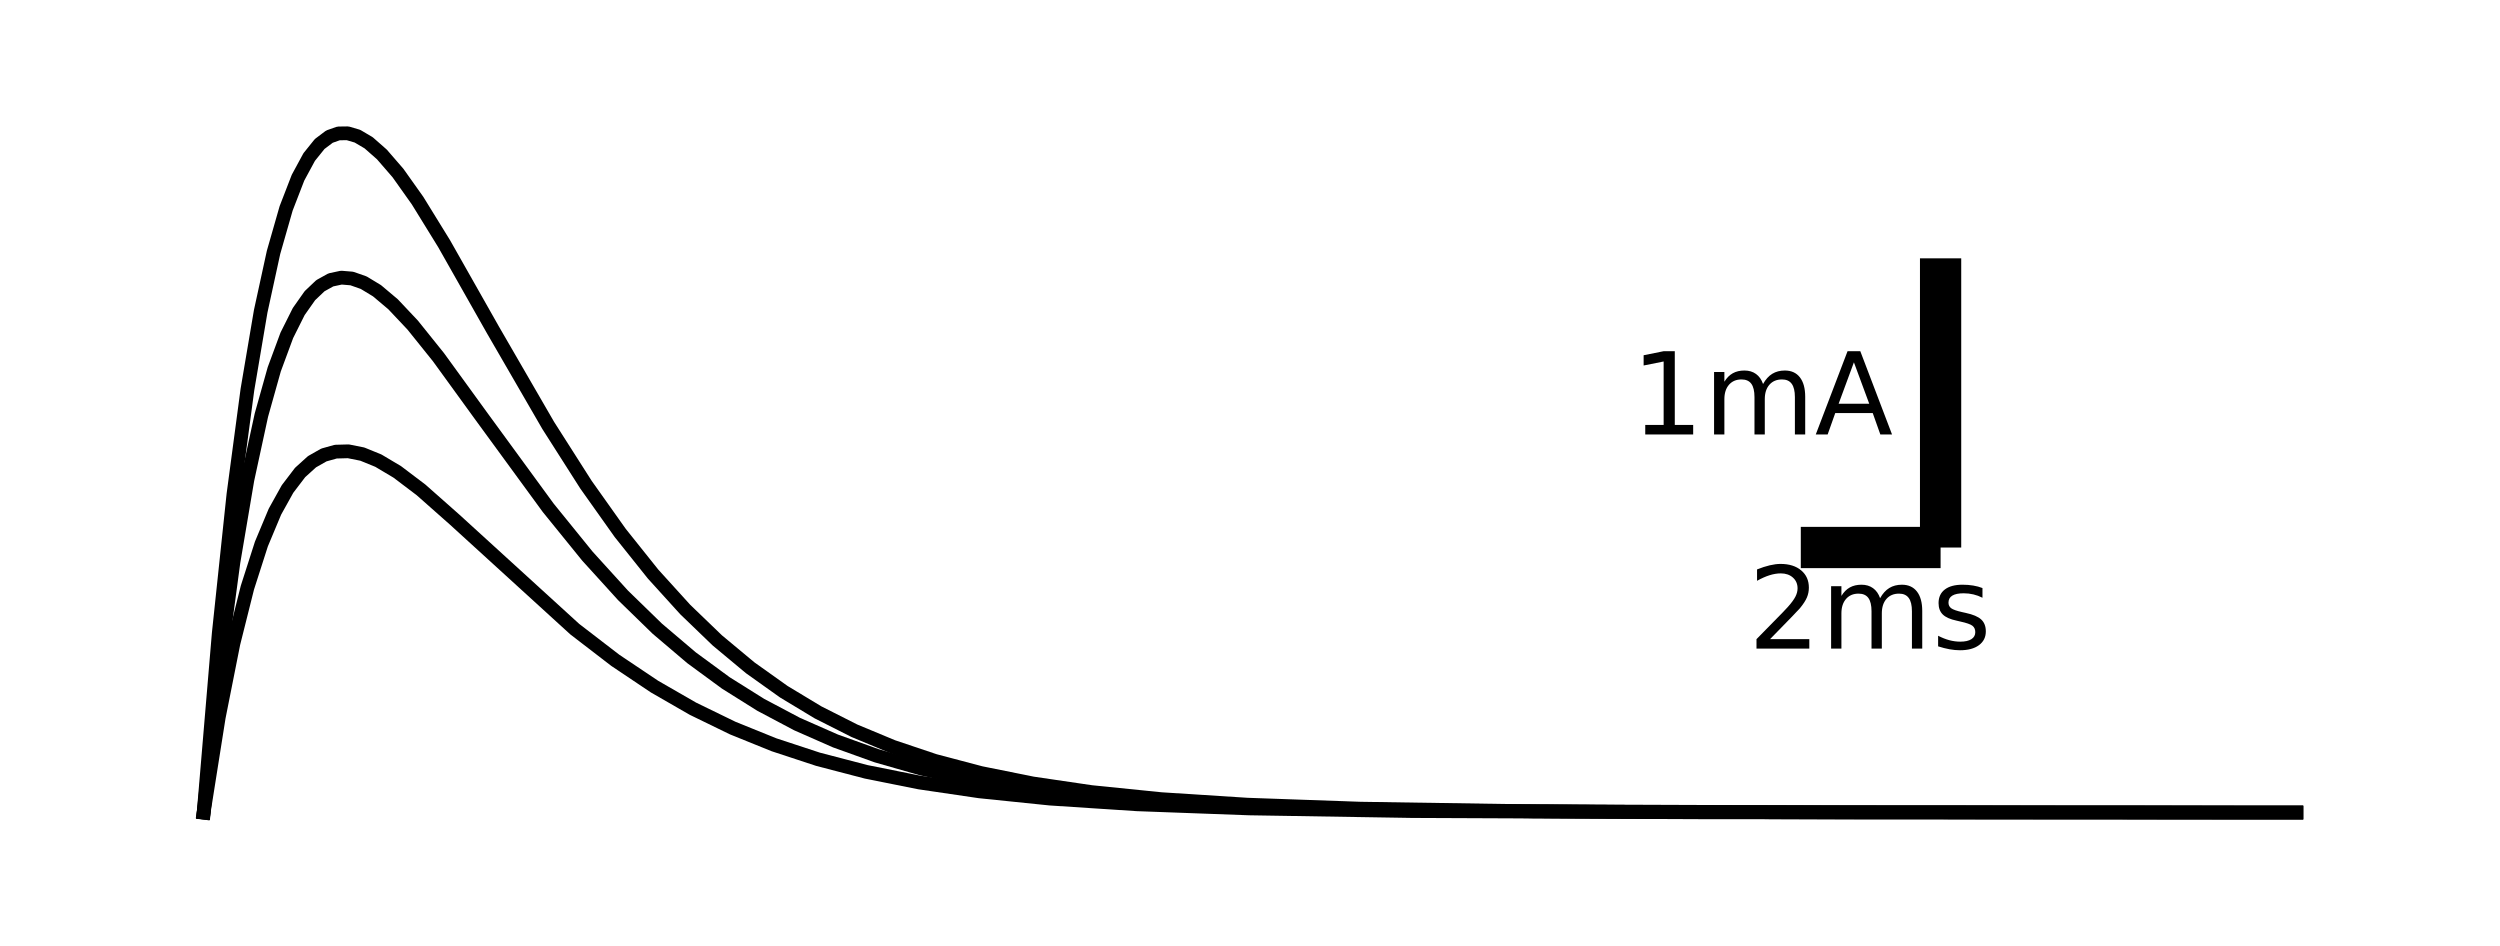 <?xml version="1.0" encoding="utf-8" standalone="no"?>
<!DOCTYPE svg PUBLIC "-//W3C//DTD SVG 1.1//EN"
  "http://www.w3.org/Graphics/SVG/1.1/DTD/svg11.dtd">
<!-- Created with matplotlib (https://matplotlib.org/) -->
<svg height="68.76pt" version="1.1" viewBox="0 0 181.8 68.76" width="181.8pt" xmlns="http://www.w3.org/2000/svg" xmlns:xlink="http://www.w3.org/1999/xlink">
 <defs>
  <style type="text/css">*{stroke-linecap:butt;stroke-linejoin:round;}</style>
 </defs>
 <g id="figure_1">
  <g id="patch_1">
   <path d="M 0 68.76 
L 181.8 68.76 
L 181.8 0 
L 0 0 
z
" style="fill:none;"/>
  </g>
  <g id="axes_1">
   <g id="line2d_1">
    <path clip-path="url(#p0a0ef3661b)" d="M 14.809 59.089 
L 15.908 52.156 
L 16.976 46.784 
L 17.992 42.731 
L 19.009 39.56 
L 19.994 37.206 
L 20.909 35.56 
L 21.823 34.36 
L 22.688 33.577 
L 23.552 33.086 
L 24.416 32.844 
L 25.331 32.819 
L 26.347 33.022 
L 27.516 33.499 
L 28.889 34.316 
L 30.617 35.624 
L 33.057 37.782 
L 41.799 45.753 
L 44.747 48.02 
L 47.594 49.928 
L 50.389 51.537 
L 53.287 52.947 
L 56.285 54.16 
L 59.488 55.214 
L 62.995 56.129 
L 66.858 56.903 
L 71.229 57.547 
L 76.363 58.074 
L 82.666 58.487 
L 90.849 58.788 
L 102.692 58.98 
L 124.244 59.073 
L 166.991 59.089 
L 166.991 59.089 
" style="fill:none;stroke:#000000;stroke-linecap:square;"/>
   </g>
   <g id="line2d_2">
    <path clip-path="url(#p0a0ef3661b)" d="M 14.809 59.089 
L 15.908 48.828 
L 16.976 40.878 
L 17.992 34.879 
L 19.009 30.186 
L 19.943 26.859 
L 20.858 24.384 
L 21.722 22.658 
L 22.535 21.502 
L 23.298 20.777 
L 24.06 20.353 
L 24.822 20.19 
L 25.585 20.253 
L 26.449 20.557 
L 27.415 21.142 
L 28.584 22.127 
L 30.007 23.636 
L 31.888 25.978 
L 34.988 30.251 
L 39.868 36.929 
L 42.714 40.439 
L 45.306 43.294 
L 47.797 45.717 
L 50.288 47.832 
L 52.778 49.66 
L 55.32 51.254 
L 57.963 52.654 
L 60.758 53.884 
L 63.757 54.961 
L 67.01 55.892 
L 70.619 56.693 
L 74.736 57.373 
L 79.514 57.931 
L 85.309 58.375 
L 92.679 58.707 
L 102.997 58.932 
L 120.127 59.054 
L 166.991 59.089 
L 166.991 59.089 
" style="fill:none;stroke:#000000;stroke-linecap:square;"/>
   </g>
   <g id="line2d_3">
    <path clip-path="url(#p0a0ef3661b)" d="M 14.809 59.089 
L 15.908 46.055 
L 16.976 35.956 
L 17.992 28.336 
L 18.958 22.637 
L 19.892 18.351 
L 20.807 15.155 
L 21.671 12.922 
L 22.484 11.42 
L 23.247 10.471 
L 23.958 9.935 
L 24.619 9.702 
L 25.28 9.693 
L 25.991 9.902 
L 26.805 10.382 
L 27.77 11.23 
L 28.94 12.581 
L 30.363 14.585 
L 32.294 17.716 
L 35.852 24.001 
L 39.868 30.94 
L 42.613 35.247 
L 45.103 38.756 
L 47.492 41.747 
L 49.83 44.324 
L 52.168 46.575 
L 54.557 48.563 
L 56.997 50.301 
L 59.488 51.804 
L 62.131 53.14 
L 64.926 54.303 
L 67.976 55.328 
L 71.331 56.214 
L 75.092 56.971 
L 79.362 57.599 
L 84.445 58.114 
L 90.697 58.515 
L 98.931 58.806 
L 111.028 58.991 
L 133.749 59.076 
L 166.991 59.088 
L 166.991 59.088 
" style="fill:none;stroke:#000000;stroke-linecap:square;"/>
   </g>
   <g id="line2d_4">
    <path d="M 141.12 39.816 
L 141.12 18.787 
" style="fill:none;stroke:#000000;stroke-width:3;"/>
   </g>
   <g id="line2d_5">
    <path d="M 130.954 39.816 
L 141.12 39.816 
" style="fill:none;stroke:#000000;stroke-width:3;"/>
   </g>
   <g id="text_1">
    <!-- $1$mA -->
    <g transform="translate(118.613 31.6)scale(0.083 -0.083)">
     <defs>
      <path d="M 12.406 8.297 
L 28.516 8.297 
L 28.516 63.922 
L 10.984 60.406 
L 10.984 69.391 
L 28.422 72.906 
L 38.281 72.906 
L 38.281 8.297 
L 54.391 8.297 
L 54.391 0 
L 12.406 0 
z
" id="DejaVuSans-49"/>
      <path d="M 52 44.188 
Q 55.375 50.25 60.062 53.125 
Q 64.75 56 71.094 56 
Q 79.641 56 84.281 50.016 
Q 88.922 44.047 88.922 33.016 
L 88.922 0 
L 79.891 0 
L 79.891 32.719 
Q 79.891 40.578 77.094 44.375 
Q 74.312 48.188 68.609 48.188 
Q 61.625 48.188 57.562 43.547 
Q 53.516 38.922 53.516 30.906 
L 53.516 0 
L 44.484 0 
L 44.484 32.719 
Q 44.484 40.625 41.703 44.406 
Q 38.922 48.188 33.109 48.188 
Q 26.219 48.188 22.156 43.531 
Q 18.109 38.875 18.109 30.906 
L 18.109 0 
L 9.078 0 
L 9.078 54.688 
L 18.109 54.688 
L 18.109 46.188 
Q 21.188 51.219 25.484 53.609 
Q 29.781 56 35.688 56 
Q 41.656 56 45.828 52.969 
Q 50 49.953 52 44.188 
z
" id="DejaVuSans-109"/>
      <path d="M 34.188 63.188 
L 20.797 26.906 
L 47.609 26.906 
z
M 28.609 72.906 
L 39.797 72.906 
L 67.578 0 
L 57.328 0 
L 50.688 18.703 
L 17.828 18.703 
L 11.188 0 
L 0.781 0 
z
" id="DejaVuSans-65"/>
     </defs>
     <use transform="translate(0 0.094)" xlink:href="#DejaVuSans-49"/>
     <use transform="translate(63.623 0.094)" xlink:href="#DejaVuSans-109"/>
     <use transform="translate(161.035 0.094)" xlink:href="#DejaVuSans-65"/>
    </g>
   </g>
   <g id="text_2">
    <!-- $2$ms -->
    <g transform="translate(127.124 47.233)scale(0.083 -0.083)">
     <defs>
      <path d="M 19.188 8.297 
L 53.609 8.297 
L 53.609 0 
L 7.328 0 
L 7.328 8.297 
Q 12.938 14.109 22.625 23.891 
Q 32.328 33.688 34.812 36.531 
Q 39.547 41.844 41.422 45.531 
Q 43.312 49.219 43.312 52.781 
Q 43.312 58.594 39.234 62.25 
Q 35.156 65.922 28.609 65.922 
Q 23.969 65.922 18.812 64.312 
Q 13.672 62.703 7.812 59.422 
L 7.812 69.391 
Q 13.766 71.781 18.938 73 
Q 24.125 74.219 28.422 74.219 
Q 39.75 74.219 46.484 68.547 
Q 53.219 62.891 53.219 53.422 
Q 53.219 48.922 51.531 44.891 
Q 49.859 40.875 45.406 35.406 
Q 44.188 33.984 37.641 27.219 
Q 31.109 20.453 19.188 8.297 
z
" id="DejaVuSans-50"/>
      <path d="M 44.281 53.078 
L 44.281 44.578 
Q 40.484 46.531 36.375 47.5 
Q 32.281 48.484 27.875 48.484 
Q 21.188 48.484 17.844 46.438 
Q 14.5 44.391 14.5 40.281 
Q 14.5 37.156 16.891 35.375 
Q 19.281 33.594 26.516 31.984 
L 29.594 31.297 
Q 39.156 29.25 43.188 25.516 
Q 47.219 21.781 47.219 15.094 
Q 47.219 7.469 41.188 3.016 
Q 35.156 -1.422 24.609 -1.422 
Q 20.219 -1.422 15.453 -0.562 
Q 10.688 0.297 5.422 2 
L 5.422 11.281 
Q 10.406 8.688 15.234 7.391 
Q 20.062 6.109 24.812 6.109 
Q 31.156 6.109 34.562 8.281 
Q 37.984 10.453 37.984 14.406 
Q 37.984 18.062 35.516 20.016 
Q 33.062 21.969 24.703 23.781 
L 21.578 24.516 
Q 13.234 26.266 9.516 29.906 
Q 5.812 33.547 5.812 39.891 
Q 5.812 47.609 11.281 51.797 
Q 16.75 56 26.812 56 
Q 31.781 56 36.172 55.266 
Q 40.578 54.547 44.281 53.078 
z
" id="DejaVuSans-115"/>
     </defs>
     <use transform="translate(0 0.781)" xlink:href="#DejaVuSans-50"/>
     <use transform="translate(63.623 0.781)" xlink:href="#DejaVuSans-109"/>
     <use transform="translate(161.035 0.781)" xlink:href="#DejaVuSans-115"/>
    </g>
   </g>
  </g>
 </g>
 <defs>
  <clipPath id="p0a0ef3661b">
   <rect height="54.36" width="167.4" x="7.2" y="7.2"/>
  </clipPath>
 </defs>
</svg>
